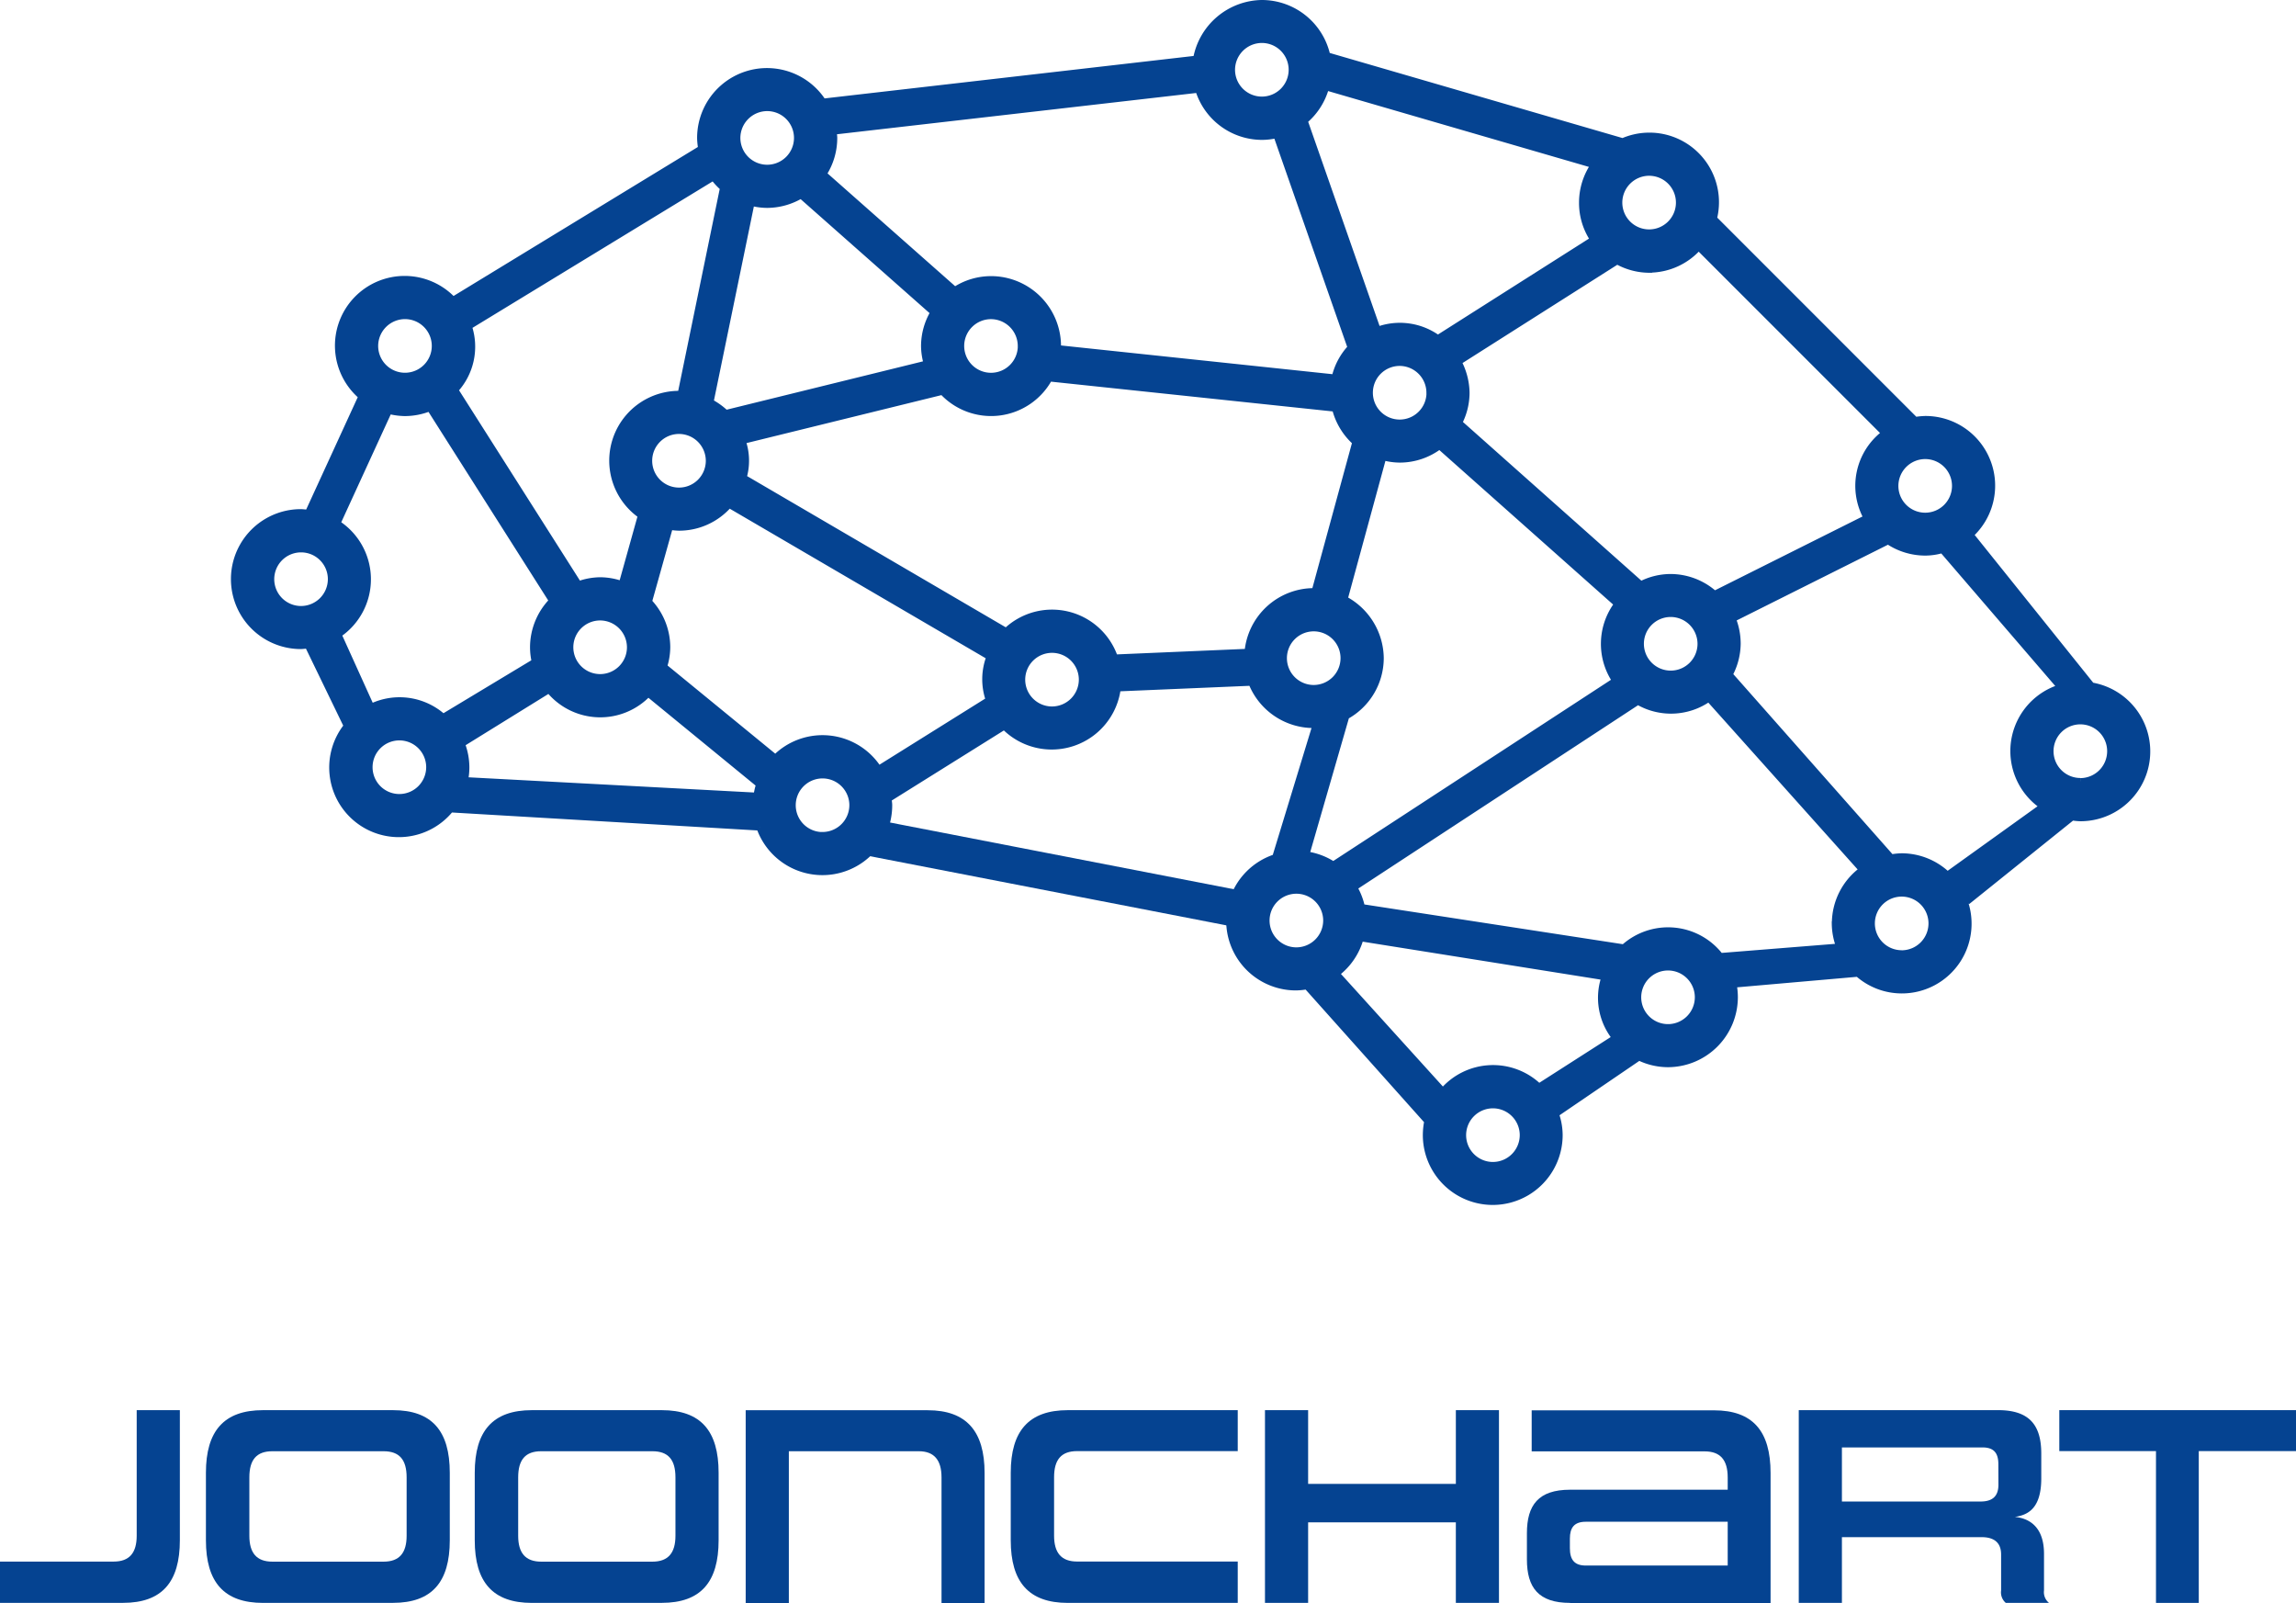 <svg xmlns="http://www.w3.org/2000/svg" width="167" height="116.572" viewBox="0 0 167 116.572">
  <g id="_이어_1-2" transform="translate(0 -0.01)">
    <g id="그룹_13" data-name="그룹 13" transform="translate(0 0.26)">
      <g id="그룹_11" data-name="그룹 11" transform="translate(0 102.292)">
        <path id="패스_13" data-name="패스 13" d="M0,167.457v-3.005H8.267c1.155,0,1.676-.641,1.676-1.883V153.44h3.139V162.9c0,3.045-1.3,4.554-4.134,4.554Z" transform="translate(0 -153.44)" fill="#054391"/>
        <path id="패스_14" data-name="패스 14" d="M26.584,167.457c-2.838,0-4.154-1.509-4.154-4.554v-4.908c0-3.045,1.316-4.554,4.154-4.554h9.449c2.838,0,4.134,1.509,4.134,4.554V162.9c0,3.045-1.3,4.554-4.134,4.554Zm10.444-9.129c0-1.282-.521-1.9-1.676-1.9H27.265c-1.155,0-1.676.621-1.676,1.9v4.247c0,1.242.521,1.883,1.676,1.883h8.087c1.155,0,1.676-.641,1.676-1.883Z" transform="translate(-7.452 -153.44)" fill="#054391"/>
        <path id="패스_15" data-name="패스 15" d="M55.864,167.457c-2.838,0-4.154-1.509-4.154-4.554v-4.908c0-3.045,1.316-4.554,4.154-4.554h9.449c2.838,0,4.134,1.509,4.134,4.554V162.9c0,3.045-1.3,4.554-4.134,4.554Zm10.444-9.129c0-1.282-.521-1.9-1.676-1.9H56.545c-1.155,0-1.676.621-1.676,1.9v4.247c0,1.242.521,1.883,1.676,1.883h8.087c1.155,0,1.676-.641,1.676-1.883Z" transform="translate(-17.179 -153.44)" fill="#054391"/>
        <path id="패스_16" data-name="패스 16" d="M95.464,167.46v-9.129c0-1.262-.541-1.9-1.656-1.9H84.359v11.039H81.22V153.45H94.462c2.818,0,4.134,1.536,4.134,4.554v9.463H95.457Z" transform="translate(-26.982 -153.443)" fill="#054391"/>
        <path id="패스_17" data-name="패스 17" d="M114.244,167.457c-2.838,0-4.154-1.509-4.154-4.554v-4.908c0-3.045,1.316-4.554,4.154-4.554H126.6v2.978H114.918c-1.155,0-1.676.621-1.676,1.9v4.247c0,1.242.521,1.883,1.676,1.883H126.6v3.005Z" transform="translate(-36.573 -153.44)" fill="#054391"/>
        <path id="패스_18" data-name="패스 18" d="M151.663,167.457V161.6H140.919v5.857H137.78V153.44h3.139V158.8h10.745V153.44H154.8v14.017Z" transform="translate(-45.772 -153.44)" fill="#054391"/>
        <path id="패스_19" data-name="패스 19" d="M169.449,167.463c-2.3,0-3.139-1.115-3.139-3.165v-1.9c0-2.05.841-3.165,3.139-3.165h11.466v-.888c0-1.282-.541-1.9-1.676-1.9H166.657V153.46h13.262c2.818,0,4.114,1.509,4.114,4.554v9.463H169.455Zm11.466-5.9H170.591c-.841,0-1.155.434-1.155,1.222v.7c0,.828.321,1.262,1.155,1.262h10.324v-3.192Z" transform="translate(-55.25 -153.447)" fill="#054391"/>
        <path id="패스_20" data-name="패스 20" d="M210.979,167.457a1.009,1.009,0,0,1-.341-.908v-2.611c0-.908-.561-1.262-1.416-1.262H199.059v4.781H195.92V153.44h14.5c2.3,0,3.139,1.115,3.139,3.165v1.8c0,2.317-1.1,2.671-1.917,2.8.841.08,2.117.541,2.117,2.691v2.651a1,1,0,0,0,.361.908Zm-.541-10.084c0-.808-.321-1.222-1.155-1.222H199.059v3.933h10.084c.781,0,1.3-.307,1.3-1.222Z" transform="translate(-65.087 -153.44)" fill="#054391"/>
        <path id="패스_21" data-name="패스 21" d="M231.332,167.457V156.418H224.3V153.44h17.216v2.978h-7.072v11.039h-3.119Z" transform="translate(-74.516 -153.44)" fill="#054391"/>
      </g>
      <g id="그룹_12" data-name="그룹 12" transform="translate(17.049)">
        <path id="패스_22" data-name="패스 22" d="M160.6,49.89l-8.828-11a4.817,4.817,0,0,0-3.259-8.381,5.264,5.264,0,0,0-.735.073L133.11,15.913a4.811,4.811,0,0,0-6.6-5.6L104.99,4.06a4.846,4.846,0,0,0-4.721-3.8,4.907,4.907,0,0,0-4.761,4.047L68.335,7.432a4.833,4.833,0,0,0-8.9,2.611,5,5,0,0,0,.08.781L41.43,21.85a4.819,4.819,0,1,0-6.624,6.978L30.9,37.336a4.669,4.669,0,0,0-.534-.053,4.838,4.838,0,0,0,0,9.676,4.475,4.475,0,0,0,.514-.053l2.858,5.9a4.814,4.814,0,0,0,7.506,6.03l22.5,1.322a4.825,4.825,0,0,0,9.382-1.6c0-.16-.033-.307-.047-.467l8.454-5.282a4.809,4.809,0,0,0,8.22-2.771l9.77-.414a4.841,4.841,0,0,0,4.494,3.078c.067,0,.134-.02.2-.02l-2.958,9.69a4.821,4.821,0,0,0,1.5,9.409,5,5,0,0,0,.781-.08l8.788,9.836a5.014,5.014,0,0,0-.107,1.008,4.835,4.835,0,0,0,9.67,0,4.671,4.671,0,0,0-.274-1.536l6.077-4.14a4.8,4.8,0,0,0,2.1.494,4.848,4.848,0,0,0,4.841-4.835,4.91,4.91,0,0,0-.094-.948l9.082-.795A4.789,4.789,0,0,0,146.793,72a4.822,4.822,0,0,0,4.421-6.791l.474.24,7.506-6.03a4.469,4.469,0,0,0,.6.06,4.829,4.829,0,0,0,.821-9.589ZM148.51,33.142a2.2,2.2,0,1,1-2.2,2.2A2.206,2.206,0,0,1,148.51,33.142Zm-20.08-20.6a2.2,2.2,0,1,1-2.2,2.2A2.206,2.206,0,0,1,128.429,12.541Zm0,7.045a4.8,4.8,0,0,0,3.6-1.636L145.6,31.519a4.754,4.754,0,0,0-1.309,6.157l-11.105,5.556A4.806,4.806,0,0,0,129.992,42a4.735,4.735,0,0,0-2.164.534l-13.249-11.78a4.767,4.767,0,0,0,.541-2.17,4.943,4.943,0,0,0-.588-2.264l11.573-7.346a4.81,4.81,0,0,0,2.324.621ZM132.2,46.825a2.2,2.2,0,1,1-2.2-2.2A2.206,2.206,0,0,1,132.2,46.825Zm-27.279-40.5L124.443,12a4.8,4.8,0,0,0-.861,2.745,4.732,4.732,0,0,0,.821,2.691l-11.339,7.2a4.68,4.68,0,0,0-4.394-.608L103.34,8.788A4.837,4.837,0,0,0,104.91,6.33Zm7.566,22.244a2.2,2.2,0,1,1-2.2-2.2A2.206,2.206,0,0,1,112.482,28.567ZM100.262,2.884a2.2,2.2,0,1,1-2.2,2.2,2.206,2.206,0,0,1,2.2-2.2Zm-31.2,6.671L95.661,6.5a4.827,4.827,0,0,0,4.608,3.432,4.725,4.725,0,0,0,1.068-.127l5.416,15.486a4.736,4.736,0,0,0-1.169,2.2l-20.2-2.137c0-.06.02-.12.02-.18a4.842,4.842,0,0,0-4.835-4.835,4.775,4.775,0,0,0-2.638.795l-9.583-8.468a4.807,4.807,0,0,0,.781-2.618c0-.167-.033-.327-.047-.487Zm13.7,15.613a2.2,2.2,0,1,1-2.2-2.2A2.206,2.206,0,0,1,82.759,25.168Zm-6.351-2.444a4.772,4.772,0,0,0-.688,2.444,4.694,4.694,0,0,0,.2,1.3L61.263,30.077a5.1,5.1,0,0,0-1.135-.815L63.12,14.724a4.735,4.735,0,0,0,1.162.154,4.832,4.832,0,0,0,2.464-.694l9.663,8.541ZM64.282,7.839a2.2,2.2,0,1,1-2.2,2.2A2.206,2.206,0,0,1,64.282,7.839ZM42.539,23.746,60.375,12.874a5.07,5.07,0,0,0,.728.788L58.011,28.694c-.047,0-.087-.013-.134-.013a4.826,4.826,0,0,0-2.745,8.8l-1.409,5.042a4.744,4.744,0,0,0-1.576-.287,4.691,4.691,0,0,0-1.589.294l-9-14.164a4.628,4.628,0,0,0,.995-4.621Zm17.529,9.77a2.2,2.2,0,1,1-2.2-2.2A2.206,2.206,0,0,1,60.068,33.516ZM54.332,47.078a2.2,2.2,0,1,1-2.2-2.2A2.206,2.206,0,0,1,54.332,47.078ZM37.937,22.965a2.2,2.2,0,1,1-2.2,2.2A2.206,2.206,0,0,1,37.937,22.965ZM30.378,44.327a2.2,2.2,0,1,1,2.2-2.2A2.206,2.206,0,0,1,30.378,44.327ZM37.53,58a2.2,2.2,0,1,1,2.2-2.2A2.206,2.206,0,0,1,37.53,58Zm3.185-5.816a4.727,4.727,0,0,0-5.249-.741l-2.4-5.3a4.817,4.817,0,0,0-.08-8.067l3.773-8.22a4.891,4.891,0,0,0,1.175.16,4.841,4.841,0,0,0,1.816-.361l8.922,14.05a4.822,4.822,0,0,0-1.389,3.379,4.622,4.622,0,0,0,.127,1.062L40.7,52.187ZM63.534,57.9,42.271,56.768a4.688,4.688,0,0,0,.1-.975,4.8,4.8,0,0,0-.327-1.7l6.377-3.947a4.781,4.781,0,0,0,7.205.267l7.96,6.518.361-.441A4.774,4.774,0,0,0,63.534,57.9Zm4.775,2.865a2.2,2.2,0,1,1,2.2-2.2A2.206,2.206,0,0,1,68.308,60.761Zm12.114-9.836-8.047,5.028a4.817,4.817,0,0,0-7.493-.808l-8.134-6.658a4.684,4.684,0,0,0,.234-1.409A4.8,4.8,0,0,0,55.367,43.5l.334.093,1.489-5.309a4.707,4.707,0,0,0,.694.067,4.808,4.808,0,0,0,3.626-1.669L80.482,47.766a4.525,4.525,0,0,0-.047,3.152ZM85,51.633a2.2,2.2,0,1,1,2.2-2.2A2.206,2.206,0,0,1,85,51.633ZM99.24,47.439l-9.69.414a4.8,4.8,0,0,0-7.88-1.917L62.532,34.751a4.332,4.332,0,0,0-.073-2.7l14.578-3.586a4.8,4.8,0,0,0,7.753-.968l20.822,2.2a4.846,4.846,0,0,0,1.8,2.718l-.361-.1-2.925,10.718s-.053-.007-.08-.007a4.824,4.824,0,0,0-4.795,4.414Zm4.795,2.631a2.2,2.2,0,1,1,2.2-2.2A2.206,2.206,0,0,1,104.035,50.07Zm-1.262,19.079a2.2,2.2,0,1,1,2.2-2.2A2.206,2.206,0,0,1,102.773,69.149Zm.688-6.972,2.918-10.1a4.817,4.817,0,0,0,2.5-4.207,4.887,4.887,0,0,0-2.631-4.281l2.825-10.364a4.667,4.667,0,0,0,1.229.174,4.774,4.774,0,0,0,2.885-.982l12.962,11.519A4.781,4.781,0,0,0,126,49.516l-20.541,13.4a4.823,4.823,0,0,0-2-.748ZM117.07,84.755a2.2,2.2,0,1,1,2.2-2.2A2.206,2.206,0,0,1,117.07,84.755Zm3.346-5.69a4.791,4.791,0,0,0-6.985.327l-7.78-8.588a4.838,4.838,0,0,0,1.77-2.6l17.8,2.838A4.626,4.626,0,0,0,126,75.486l-5.589,3.579Zm9.389-4.334a2.2,2.2,0,1,1,2.2-2.2A2.206,2.206,0,0,1,129.8,74.732Zm12.16-7.573a4.863,4.863,0,0,0,.327,1.71l-8.695.695a4.771,4.771,0,0,0-7-.628L107.514,66a4.8,4.8,0,0,0-.568-1.462L127.615,51a4.749,4.749,0,0,0,5.162-.227l11.185,12.494a4.814,4.814,0,0,0-1.99,3.887Zm4.835,2.2a2.2,2.2,0,1,1,2.2-2.2A2.206,2.206,0,0,1,146.8,69.363Zm3.332-5.7a4.815,4.815,0,0,0-3.332-1.349,4.908,4.908,0,0,0-.768.08l-11.78-13.322a4.816,4.816,0,0,0,.588-2.264,4.865,4.865,0,0,0-.354-1.8l11.332-5.67a4.828,4.828,0,0,0,2.7.828,4.556,4.556,0,0,0,1.249-.187l8.634,10.037a4.812,4.812,0,0,0-1.289,8.628l-6.978,5.008Zm9.663-6.825a2.2,2.2,0,1,1,2.2-2.2A2.206,2.206,0,0,1,159.8,56.842Z" transform="translate(-25.53 -0.26)" fill="#054391" stroke="#054391" stroke-miterlimit="10" stroke-width="0.5"/>
        <path id="패스_23" data-name="패스 23" d="M121.688,96.916,93.22,91.394l.634-2.1,28.468,5.523Z" transform="translate(-48.018 -29.837)" fill="#054391" stroke="#054391" stroke-miterlimit="10" stroke-width="0.5"/>
      </g>
    </g>
  </g>
</svg>
